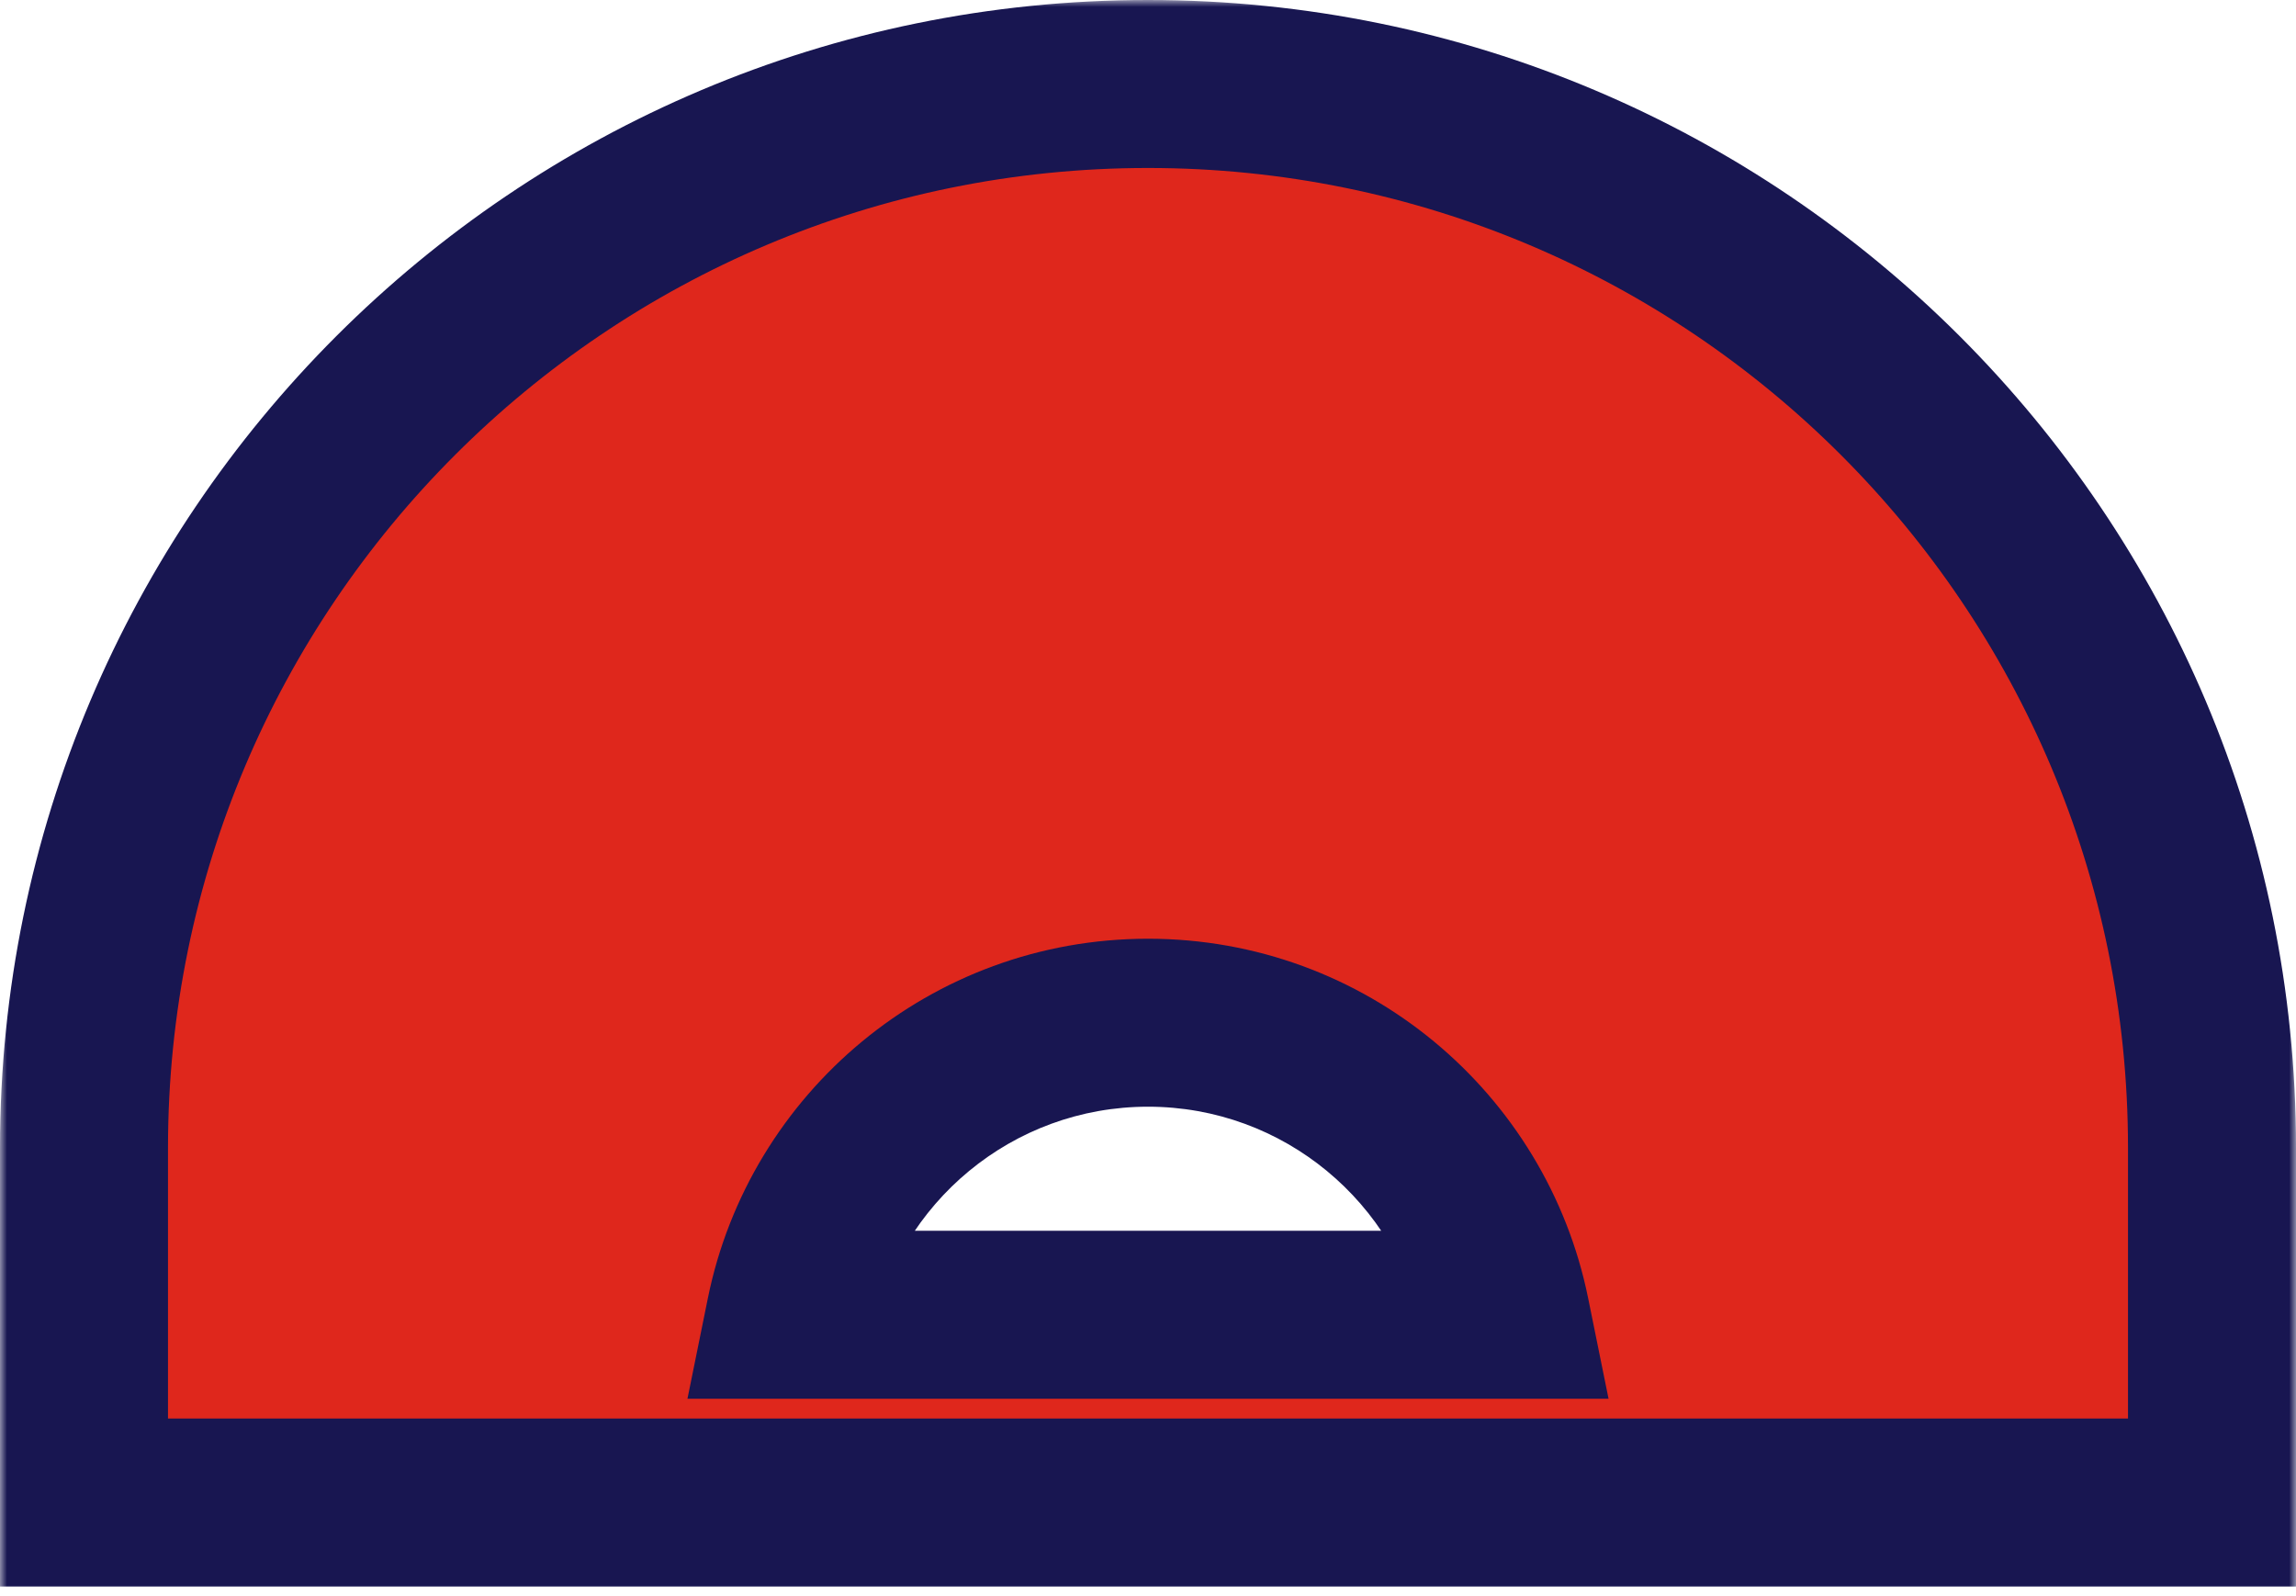 <svg width="164" height="114" viewBox="0 0 164 114" fill="none" xmlns="http://www.w3.org/2000/svg">
<mask id="path-1-outside-1_42_549" maskUnits="userSpaceOnUse" x="0" y="0" width="164" height="114" fill="black">
<rect fill="white" width="164" height="114"/>
<path d="M82 6C123.974 6 158 40.026 158 82V107.333H120V107.334H49.961V107.333H6V82C6 40.026 40.026 6 82 6ZM82.001 73.059C69.384 73.059 58.861 82.018 56.444 93.922H107.557C105.14 82.018 94.617 73.059 82.001 73.059Z"/>
</mask>
<path d="M82 6C123.974 6 158 40.026 158 82V107.333H120V107.334H49.961V107.333H6V82C6 40.026 40.026 6 82 6ZM82.001 73.059C69.384 73.059 58.861 82.018 56.444 93.922H107.557C105.14 82.018 94.617 73.059 82.001 73.059Z" fill="#DF271C"/>
<path d="M82 6L82 0L82 0L82 6ZM158 107.333V113.333H164V107.333H158ZM120 107.333V101.333H114V107.333H120ZM120 107.334V113.334H126V107.334H120ZM49.961 107.334H43.961V113.334H49.961V107.334ZM49.961 107.333H55.961V101.333H49.961V107.333ZM6 107.333H0V113.333H6V107.333ZM6 82L0 82V82H6ZM82.001 73.059L82.001 67.059H82.001V73.059ZM56.444 93.922L50.564 92.728L49.104 99.922H56.444V93.922ZM107.557 93.922V99.922H114.897L113.437 92.728L107.557 93.922ZM82 6V12C120.66 12 152 43.34 152 82H158H164C164 36.713 127.287 0 82 0V6ZM158 82H152V107.333H158H164V82H158ZM158 107.333V101.333H120V107.333V113.333H158V107.333ZM120 107.333H114V107.334H120H126V107.333H120ZM120 107.334V101.334H49.961V107.334V113.334H120V107.334ZM49.961 107.334H55.961V107.333H49.961H43.961V107.334H49.961ZM49.961 107.333V101.333H6V107.333V113.333H49.961V107.333ZM6 107.333H12V82H6H0V107.333H6ZM6 82L12 82C12 43.34 43.34 12 82 12L82 6L82 0C36.713 9.03668e-07 4.30743e-06 36.713 0 82L6 82ZM82.001 73.059V67.059C66.475 67.059 53.537 78.084 50.564 92.728L56.444 93.922L62.324 95.115C64.184 85.953 72.294 79.059 82.001 79.059V73.059ZM56.444 93.922V99.922H107.557V93.922V87.922H56.444V93.922ZM107.557 93.922L113.437 92.728C110.464 78.084 97.528 67.059 82.001 67.059L82.001 73.059L82.001 79.059C91.707 79.059 99.817 85.953 101.677 95.115L107.557 93.922Z" fill="#181651" mask="url(#path-1-outside-1_42_549)"/>
</svg>
